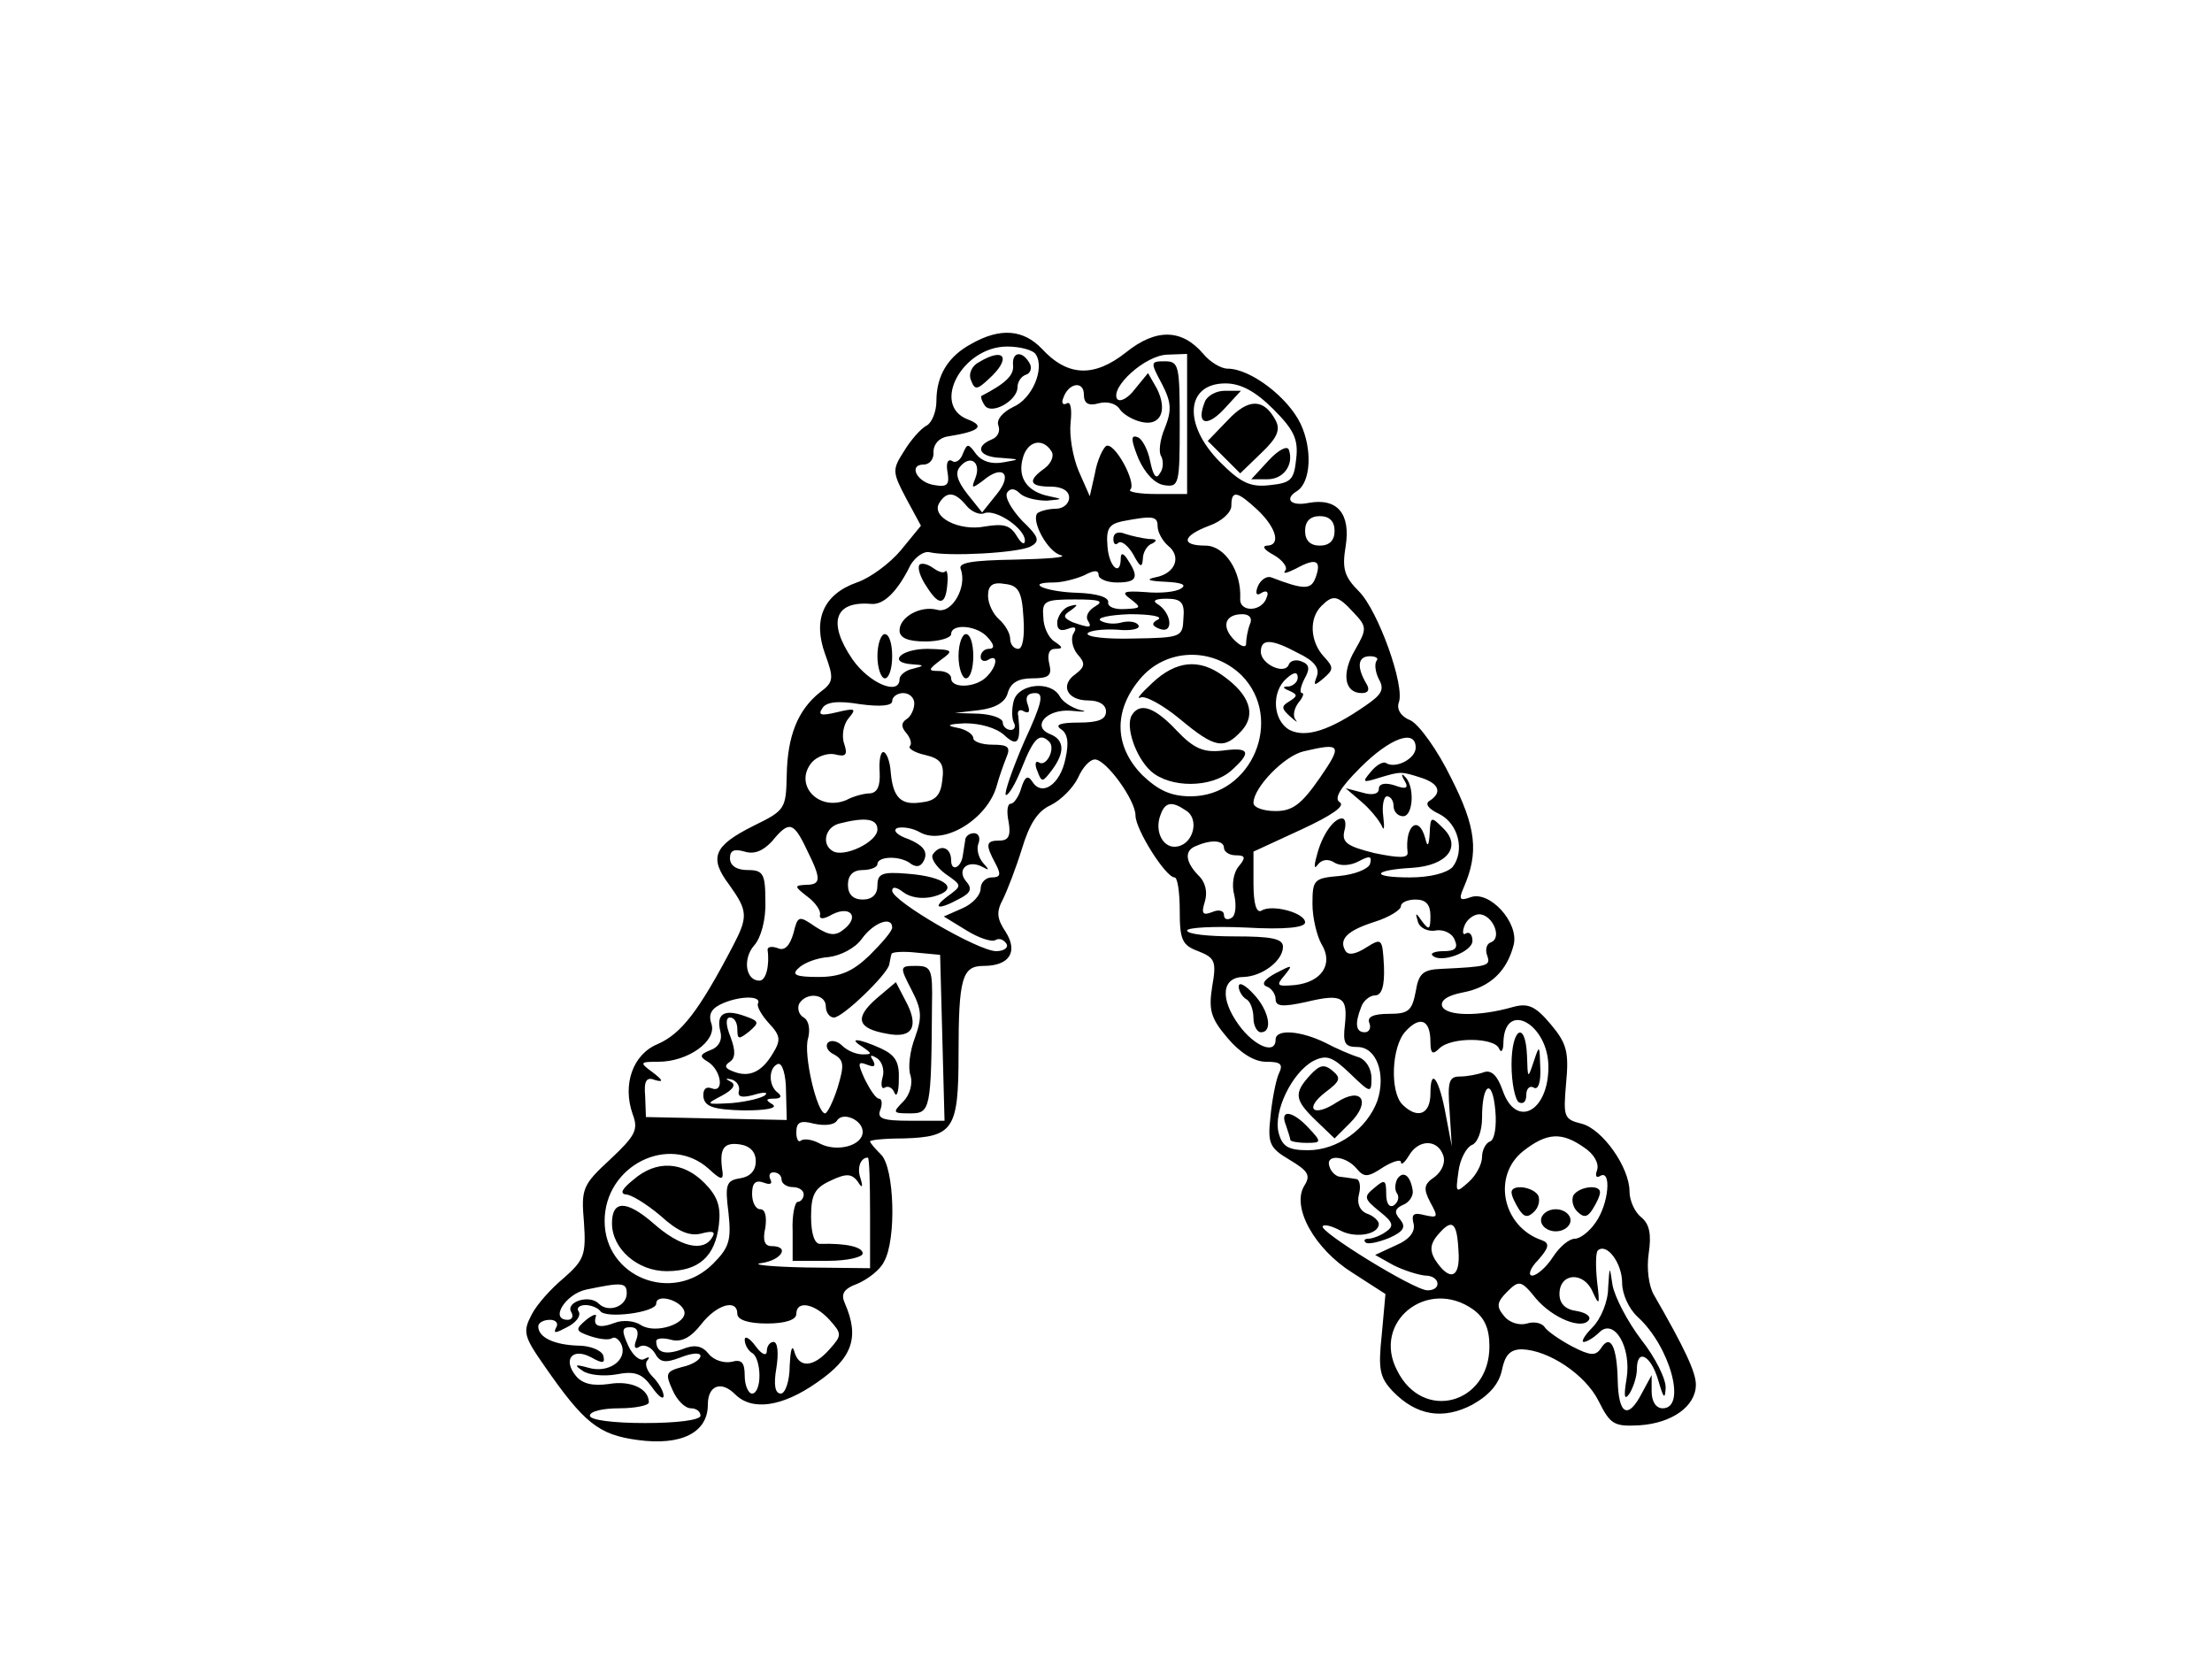 <?xml version="1.0" standalone="no"?>
<!DOCTYPE svg PUBLIC "-//W3C//DTD SVG 20010904//EN"
 "http://www.w3.org/TR/2001/REC-SVG-20010904/DTD/svg10.dtd">
<svg version="1.0" xmlns="http://www.w3.org/2000/svg"
 width="300pt" height="225pt" viewBox="0 0 300 225"
 preserveAspectRatio="xMidYMid meet">
<g transform="translate(0,225) scale(0.1,-0.1)"
fill="#000000" stroke="none">
<path d="M1318 1784 c-32 -17 -48 -43 -48 -78 0 -14 -6 -29 -13 -33 -8 -4 -22
-20 -31 -35 -16 -25 -16 -28 3 -64 l20 -37 -27 -33 c-15 -18 -42 -38 -60 -44
-45 -16 -60 -50 -43 -97 12 -33 12 -38 -7 -52 -30 -24 -44 -59 -45 -112 -1
-46 -2 -48 -45 -69 -54 -27 -61 -43 -33 -80 25 -35 26 -43 5 -83 -46 -88 -70
-119 -102 -133 -34 -14 -48 -55 -34 -95 8 -21 4 -29 -30 -61 -38 -35 -40 -40
-36 -86 3 -44 0 -51 -27 -75 -17 -14 -37 -36 -44 -50 -12 -23 -11 -29 17 -69
54 -78 74 -94 127 -101 59 -8 95 10 95 48 0 26 18 33 37 14 23 -23 64 -17 111
16 48 33 58 61 38 107 -6 13 -2 20 17 27 14 6 31 19 36 30 17 30 14 127 -4
145 -8 8 -15 16 -15 18 0 2 20 4 45 4 68 2 75 12 75 114 0 104 5 120 34 120
35 0 47 19 30 46 -12 18 -13 27 -4 44 6 12 18 43 26 69 10 33 21 51 39 59 14
7 30 23 37 37 6 14 16 25 23 25 15 0 55 -55 55 -76 0 -19 41 -84 53 -84 4 0 7
-20 7 -45 0 -39 3 -47 25 -55 23 -9 25 -14 19 -48 -5 -32 -2 -43 21 -70 17
-20 36 -32 52 -32 20 0 24 -3 17 -17 -4 -10 -9 -36 -11 -58 -4 -36 -1 -42 26
-58 25 -15 29 -21 20 -35 -18 -29 14 -86 65 -118 l45 -29 -5 -55 c-5 -47 -3
-58 15 -77 32 -33 68 -39 108 -18 23 13 36 28 40 47 4 20 11 28 27 28 36 -1
86 -34 104 -70 16 -32 21 -35 56 -33 44 3 76 26 76 55 0 17 -15 49 -57 122 -7
12 -10 36 -7 56 4 26 1 40 -10 49 -9 7 -16 23 -16 35 0 33 -37 85 -65 92 -24
6 -25 9 -21 55 4 42 1 54 -21 80 -21 25 -31 29 -52 23 -46 -13 -89 -12 -95 1
-3 8 7 15 28 19 37 7 60 29 69 65 7 30 -33 74 -59 64 -14 -5 -16 -3 -9 13 21
48 17 82 -17 149 -18 37 -43 72 -55 78 -13 5 -19 15 -16 24 9 22 -28 125 -54
151 -20 20 -23 31 -18 61 7 44 -11 66 -50 59 -24 -5 -34 5 -16 16 19 12 21 57
5 91 -17 36 -68 75 -99 75 -9 0 -24 9 -33 20 -29 34 -64 35 -105 2 -43 -34
-79 -33 -114 5 -25 26 -56 29 -95 7z m87 -15 c12 -19 -5 -60 -31 -71 -14 -7
-23 -17 -20 -25 3 -8 -1 -16 -9 -19 -24 -10 -17 -24 13 -25 26 -2 26 -2 3 -6
-16 -3 -29 1 -37 11 -11 15 -12 15 -18 1 -3 -9 -10 -14 -15 -10 -6 3 -8 -4 -6
-15 3 -17 0 -21 -17 -18 -24 3 -37 28 -15 28 8 0 14 8 13 17 0 10 7 19 19 21
44 7 51 14 28 23 -51 19 -8 99 53 99 18 0 36 -5 39 -11z m205 -94 l0 -95 -42
0 c-23 0 -39 3 -35 6 9 9 -22 66 -33 59 -4 -3 -12 -19 -15 -37 l-7 -31 -15 34
c-8 19 -13 48 -11 66 2 18 0 29 -5 26 -5 -3 -8 0 -5 7 7 21 28 24 28 5 0 -12
6 -16 20 -12 11 3 23 0 28 -7 4 -7 17 -15 29 -18 27 -7 37 15 22 45 l-12 21
-18 -22 c-9 -12 -20 -18 -24 -13 -9 16 38 59 68 60 l27 1 0 -95z m117 20 c28
-28 34 -41 31 -67 -3 -29 -7 -33 -36 -36 -26 -3 -39 3 -67 31 -51 51 -47 107
7 107 21 0 41 -11 65 -35z m-301 -57 c4 -6 0 -16 -9 -23 -24 -17 -21 -25 8
-25 16 0 25 -6 25 -15 0 -8 -8 -15 -18 -15 -10 0 -21 -3 -25 -6 -9 -10 14 -53
32 -57 9 -3 -19 -5 -63 -6 -58 -1 -77 -4 -73 -13 9 -24 -12 -61 -32 -55 -23 6
-51 -10 -51 -28 0 -10 11 -15 35 -15 19 0 35 5 35 10 0 15 36 12 50 -5 9 -10
9 -15 1 -15 -6 0 -11 -5 -11 -11 0 -5 5 -7 10 -4 14 9 13 -8 -2 -23 -15 -15
-48 -16 -48 -2 0 6 -8 10 -17 10 -15 0 -14 2 3 15 18 13 17 14 -18 15 -37 0
-55 -19 -20 -21 16 -1 16 -2 0 -6 -10 -2 -18 -9 -18 -14 0 -23 -41 -6 -64 27
-34 50 -24 79 25 75 17 -2 36 16 54 53 7 11 18 19 26 17 25 -6 121 -1 137 8
13 7 11 13 -12 35 -14 15 -24 32 -20 38 4 6 10 6 17 -1 6 -6 22 -10 37 -10 22
2 22 2 3 6 -30 6 -43 25 -36 51 6 24 27 29 39 10z m-103 -36 c-6 -15 -5 -15
10 -4 27 23 41 9 19 -18 l-20 -25 -20 25 c-14 18 -17 29 -10 37 14 17 29 6 21
-15z m-13 -37 c7 -9 19 -14 25 -11 16 6 55 -21 55 -37 0 -7 -5 -4 -11 6 -9 15
-18 17 -43 13 -35 -7 -74 13 -62 32 10 16 21 15 36 -3z m396 -7 c26 -25 31
-48 12 -48 -7 -1 -3 -6 10 -13 12 -7 19 -17 15 -21 -4 -5 3 -3 15 3 27 15 35
11 26 -13 -6 -16 -16 -16 -60 1 -6 2 -14 -3 -18 -12 -4 -10 -2 -14 5 -9 7 4
10 1 7 -6 -6 -20 -37 -21 -36 -2 2 37 -21 72 -47 72 -34 0 -32 13 5 27 17 6
30 18 30 27 0 22 8 20 36 -6z m-136 -22 c0 -7 6 -19 14 -26 19 -15 10 -38 -17
-43 -14 -3 -9 -5 13 -6 22 -1 30 -4 22 -9 -7 -5 -29 -7 -49 -5 -30 2 -33 0
-19 -10 14 -11 14 -12 -8 -13 -14 -1 -24 3 -23 9 1 7 -15 12 -41 13 -43 1 -74
14 -33 14 12 0 31 5 42 10 13 7 19 7 19 0 0 -5 11 -10 25 -10 27 0 30 7 15 30
-6 10 -10 11 -10 3 0 -26 -16 -12 -18 16 -2 24 2 30 20 34 42 8 48 7 48 -7z
m240 -6 c0 -13 -7 -20 -20 -20 -13 0 -20 7 -20 20 0 13 7 20 20 20 13 0 20 -7
20 -20z m-422 -117 c2 -26 -1 -43 -7 -43 -6 0 -11 6 -11 14 0 7 -7 19 -15 26
-8 7 -15 21 -15 32 0 14 6 19 23 16 18 -2 23 -10 25 -45z m98 15 c-9 -5 -14
-13 -11 -19 7 -11 3 -11 -20 -3 -13 6 -14 9 -3 16 11 8 10 9 -1 6 -8 -2 -15
-11 -17 -20 -1 -11 3 -15 14 -11 10 4 13 2 8 -6 -4 -6 -2 -19 5 -28 11 -12 11
-17 -2 -27 -22 -15 -12 -36 17 -36 15 0 24 -6 24 -15 0 -11 -11 -15 -37 -15
-25 0 -33 -3 -24 -9 9 -6 11 -18 6 -40 -7 -35 -32 -52 -45 -31 -6 9 -10 7 -15
-9 -3 -11 -10 -21 -14 -21 -5 0 -6 -11 -3 -25 3 -18 0 -25 -12 -25 -19 0 -20
-5 -6 -31 8 -15 7 -19 -5 -19 -8 0 -15 -7 -15 -15 0 -9 -11 -21 -25 -27 l-25
-11 31 -19 c16 -10 34 -16 39 -13 5 3 11 1 15 -5 3 -5 -3 -10 -14 -10 -24 0
-141 68 -141 82 0 6 6 5 15 -2 9 -7 25 -10 41 -6 37 10 17 27 -35 31 -35 3
-41 0 -41 -16 0 -12 -7 -19 -20 -19 -13 0 -20 7 -20 20 0 13 7 20 20 20 11 0
20 4 20 8 0 11 32 12 46 0 8 -5 14 -3 18 7 4 11 -3 19 -22 27 -15 5 -22 12
-15 15 7 2 21 0 31 -6 33 -18 92 19 104 64 3 11 9 28 13 38 6 14 2 17 -19 17
-14 0 -26 4 -26 9 0 5 -10 12 -22 14 -16 3 -12 5 11 6 20 0 42 -6 53 -16 18
-17 23 -10 19 26 -2 7 2 10 8 6 7 -3 8 0 5 9 -4 10 -1 16 10 16 12 0 10 -12
-15 -66 -16 -37 -27 -69 -25 -72 3 -2 13 14 22 37 16 40 24 48 37 35 9 -9 -4
-35 -14 -28 -5 3 -6 -3 -2 -12 6 -16 7 -15 20 2 17 23 17 40 -2 48 -27 10 -6
35 28 32 18 -2 23 -1 12 1 -11 3 -24 11 -28 19 -12 21 -55 17 -62 -6 -3 -11
-3 -24 0 -30 3 -5 1 -10 -4 -10 -6 0 -11 5 -11 10 0 6 -15 11 -32 12 l-33 1
34 4 c22 3 35 11 38 24 4 13 14 19 33 19 23 0 27 4 23 20 -3 13 0 20 8 20 11
0 11 2 -1 10 -8 5 -15 20 -15 33 -2 22 2 24 43 24 32 0 40 -2 28 -9z m119 -17
c-1 -25 -3 -26 -68 -27 -36 -1 -64 2 -62 7 3 4 21 6 40 5 19 -2 32 1 29 6 -3
5 -13 6 -22 4 -10 -3 -22 -2 -29 2 -7 4 11 8 39 9 28 0 45 -3 39 -7 -10 -5 -9
-9 2 -13 19 -7 16 21 -2 33 -9 5 -5 8 11 8 20 0 25 -5 23 -27z m231 8 c18 -19
18 -22 2 -50 -19 -32 -15 -59 9 -59 9 0 11 5 6 13 -13 22 -12 37 5 37 8 0 12
-3 9 -6 -3 -4 -2 -15 3 -25 8 -14 4 -21 -18 -36 -49 -34 -81 -44 -103 -33 -23
13 -25 52 -4 70 10 9 15 9 15 1 0 -6 -6 -11 -12 -12 -9 0 -9 -2 1 -6 11 -5 11
-7 0 -14 -12 -7 -11 -10 1 -21 8 -7 11 -9 7 -4 -4 5 -2 15 4 23 6 7 8 13 5 13
-4 0 -2 9 3 19 8 14 7 20 -4 24 -7 3 -15 1 -17 -4 -5 -15 -38 0 -38 17 0 18
14 18 51 -2 21 -10 29 -20 25 -31 -5 -13 -4 -14 9 -3 14 12 14 15 0 30 -18 20
-20 51 -3 68 16 16 22 15 44 -9z m-141 -16 c-3 -8 -5 -20 -5 -26 0 -6 -7 -4
-16 5 -18 18 -13 35 11 35 10 0 14 -6 10 -14z m-11 -69 c58 -59 14 -164 -69
-164 -27 0 -44 8 -66 29 -38 39 -39 87 -3 130 35 42 98 44 138 5z m-444 -38
c0 -8 -5 -18 -10 -21 -8 -5 -8 -11 -1 -19 6 -7 8 -15 5 -18 -3 -3 7 -9 21 -12
21 -5 26 -12 23 -34 -2 -20 -9 -28 -27 -30 -29 -5 -40 6 -43 41 -1 15 -6 27
-10 27 -4 0 -6 -12 -5 -27 1 -19 -3 -28 -13 -29 -8 0 -23 -4 -32 -9 -38 -16
-72 21 -47 51 7 8 21 13 31 11 15 -4 18 -1 13 14 -4 11 -1 27 6 35 11 13 9 14
-16 8 -21 -5 -26 -4 -20 5 5 9 21 11 51 6 29 -4 44 -2 44 4 0 6 7 11 15 11 8
0 15 -6 15 -14z m680 -60 c0 -15 -27 -29 -40 -21 -4 3 -14 -3 -21 -12 -12 -14
-11 -15 11 -8 30 9 30 9 58 0 24 -8 28 -20 11 -31 -7 -4 -2 -11 13 -18 26 -13
35 -50 18 -72 -8 -8 -30 -14 -58 -14 -54 0 -51 10 3 13 48 3 68 29 42 54 -16
16 -17 16 -18 -7 -1 -17 -3 -20 -6 -7 -9 33 -28 17 -24 -19 1 -8 -11 -8 -45
-1 -36 9 -44 14 -41 29 3 10 2 18 -3 18 -11 0 -27 -22 -34 -50 -4 -14 -4 -20
1 -13 5 7 14 9 23 3 8 -5 22 -4 33 2 15 8 18 7 15 -4 -3 -7 -21 -14 -41 -16
-35 -3 -37 -5 -37 -38 0 -19 6 -43 12 -54 17 -27 1 -52 -36 -56 -24 -2 -26 -1
-14 13 12 15 11 15 -12 3 -15 -8 -20 -15 -12 -18 6 -2 12 -10 12 -17 0 -10 9
-11 41 -4 50 12 57 7 53 -31 -3 -25 0 -30 17 -30 26 0 39 -37 27 -73 -14 -38
-54 -67 -94 -67 -27 0 -35 5 -40 24 -7 29 18 81 47 97 18 9 26 6 50 -17 28
-27 29 -27 29 -6 0 13 -8 25 -17 28 -10 3 -31 12 -46 20 -33 16 -67 19 -67 4
0 -21 -29 -9 -50 20 -26 36 -23 65 7 65 25 1 53 22 53 41 0 11 -16 14 -65 14
-36 0 -65 3 -65 8 0 4 36 6 80 4 53 -3 80 0 80 7 0 13 -45 25 -59 16 -7 -4
-11 9 -11 37 l0 43 65 30 c41 19 60 32 52 37 -8 5 0 19 28 47 40 40 75 53 75
27z m-130 -41 c-25 -36 -37 -45 -60 -45 -17 0 -30 5 -30 11 0 21 42 64 68 70
51 12 53 9 22 -36z m-182 -44 c19 -11 11 -45 -11 -49 -19 -4 -32 20 -23 43 6
17 15 19 34 6z m-418 -26 c0 -17 -46 -39 -61 -29 -15 9 -10 32 9 37 35 9 52 7
52 -8z m-96 -27 c20 -40 20 -48 -1 -48 -16 -1 -16 -2 2 -16 11 -8 19 -20 17
-25 -1 -6 5 -6 17 1 24 12 37 -3 16 -20 -12 -10 -20 -9 -39 3 -23 16 -24 15
-30 -9 -5 -17 -12 -24 -21 -20 -8 3 -14 2 -14 -2 3 -21 -2 -42 -11 -42 -19 0
-23 30 -7 48 9 10 16 35 15 60 0 37 -3 42 -24 42 -15 0 -24 6 -24 16 0 11 6
13 20 9 13 -4 25 1 37 14 23 28 29 27 47 -11z m566 2 c0 -5 7 -10 16 -10 13 0
14 -3 4 -15 -7 -8 -10 -25 -6 -39 3 -14 2 -28 -4 -31 -5 -3 -10 -2 -10 4 0 6
-7 8 -16 4 -13 -5 -15 -2 -10 14 4 13 1 27 -9 36 -18 19 -19 34 -2 40 21 9 37
7 37 -3z m280 -92 c0 -19 -2 -20 -11 -8 -9 13 -10 13 -6 0 2 -8 13 -14 24 -12
11 2 23 -4 26 -13 5 -11 0 -15 -15 -15 -12 0 -19 -3 -15 -6 11 -11 54 5 54 20
0 8 -4 13 -9 10 -4 -3 -5 2 -2 10 3 9 13 16 20 16 18 0 32 -32 16 -38 -6 -2
-8 -10 -5 -18 5 -14 1 -15 -62 -18 -25 -1 -31 -6 -35 -31 -5 -26 -10 -30 -36
-30 -21 0 -30 -4 -27 -12 3 -7 0 -13 -6 -13 -12 0 -14 11 -5 34 3 9 12 16 19
16 9 0 13 13 12 39 -2 39 -3 39 -24 26 -14 -9 -24 -11 -28 -5 -10 16 2 28 40
40 19 6 35 16 35 21 0 5 9 9 20 9 14 0 20 -7 20 -22z m-730 -16 c0 -5 -14 -21
-31 -38 -23 -22 -40 -29 -69 -29 -31 0 -37 3 -27 12 7 7 25 14 41 15 16 2 36
12 45 25 16 22 41 31 41 15z m68 -149 l3 -113 -47 0 c-37 0 -45 3 -40 15 3 8
2 15 -2 15 -4 0 -12 12 -19 26 -10 22 -10 25 3 20 10 -4 12 -2 8 6 -5 7 -3 8
5 3 7 -4 11 -16 8 -26 -3 -11 -1 -17 3 -14 5 3 11 -1 13 -7 3 -7 6 1 6 18 1
24 -5 33 -24 42 -31 14 -46 15 -25 2 13 -9 13 -10 0 -10 -9 0 -21 5 -28 12 -6
6 -15 8 -19 4 -4 -4 -1 -12 8 -16 14 -8 14 -15 5 -45 -6 -19 -14 -35 -17 -35
-11 0 -30 81 -23 102 3 12 1 24 -6 28 -7 4 -9 13 -6 19 10 16 36 13 36 -4 0
-8 5 -15 11 -15 12 0 73 59 75 72 1 4 2 11 3 14 0 3 16 4 34 2 l32 -3 3 -112z
m-250 46 c-2 -4 5 -16 15 -27 16 -17 16 -23 5 -41 -15 -25 -32 -33 -54 -24
-11 4 -12 8 -4 13 7 5 8 14 1 33 -7 17 -7 27 -1 27 6 0 10 -7 10 -16 0 -14 2
-14 16 -3 14 12 14 14 -6 21 -28 10 -39 3 -33 -21 3 -11 -2 -21 -13 -25 -15
-6 -16 -9 -4 -16 18 -11 23 -43 5 -36 -8 3 -12 -2 -11 -12 2 -13 14 -17 55
-18 30 0 46 3 39 8 -10 6 -10 8 2 8 9 0 11 3 5 8 -13 9 -13 34 0 39 6 2 11
-15 11 -37 l1 -39 -95 2 -96 2 -1 28 c-2 22 2 27 14 22 11 -3 10 0 -3 10 -19
14 -19 15 7 15 40 0 79 28 72 51 -5 14 0 22 17 29 25 10 51 9 46 -1z m912 -52
c0 -16 3 -18 12 -9 16 16 75 15 81 0 3 -7 6 -3 6 9 2 57 61 24 61 -34 0 -61
-44 -84 -62 -32 -7 20 -15 28 -25 25 -8 -3 -23 -6 -33 -6 -15 0 -17 -7 -14
-47 l3 -48 -8 42 c-9 50 -21 67 -21 30 0 -29 -18 -35 -38 -15 -17 17 -15 78 4
99 20 22 34 16 34 -14z m-938 -67 c-2 -8 5 -9 20 -5 13 4 20 4 16 0 -4 -4 -24
-9 -45 -11 -36 -2 -37 -2 -14 10 15 8 20 15 12 19 -8 4 -7 5 1 3 7 -2 12 -9
10 -16z m1019 -68 c-6 -2 -11 -12 -11 -21 0 -10 -8 -25 -18 -34 -18 -16 -18
-15 -14 14 2 17 11 33 18 36 8 3 14 19 14 37 0 47 14 55 18 10 2 -21 -1 -40
-7 -42z m-851 13 c0 -19 -35 -28 -58 -16 -11 6 -22 7 -26 4 -3 -3 -6 2 -6 11
0 14 5 17 24 12 14 -3 27 -2 31 4 8 13 35 1 35 -15z m978 -21 c14 -9 21 -22
18 -31 -3 -8 -1 -11 4 -8 16 10 12 -38 -6 -63 -8 -12 -21 -22 -28 -22 -8 0
-21 -11 -30 -25 -9 -14 -22 -25 -28 -25 -6 0 -3 10 8 21 15 17 16 23 5 27 -53
18 -68 87 -25 121 32 25 52 26 82 5z m-1123 -19 c0 -13 -8 -21 -21 -23 -19 -3
-21 -8 -16 -47 4 -37 1 -47 -21 -69 -55 -55 -147 -18 -147 58 0 75 87 119 141
71 16 -15 20 -16 19 -5 -5 32 1 41 23 38 14 -2 22 -10 22 -23z m932 9 c4 -10
-1 -22 -11 -30 -15 -10 -16 -16 -6 -35 11 -20 10 -21 -8 -17 -15 4 -18 1 -15
-11 3 -11 -5 -22 -24 -30 l-28 -13 25 -14 c14 -7 33 -13 43 -14 20 0 23 -20 3
-20 -18 0 -149 81 -142 87 2 3 13 0 24 -6 21 -11 52 -5 52 9 0 4 -7 11 -16 14
-10 4 -14 14 -11 26 3 11 1 21 -4 21 -5 1 -14 2 -21 3 -6 0 -13 7 -15 14 -6
17 22 15 37 -3 10 -12 15 -12 36 2 13 8 24 11 24 7 0 -5 5 -1 11 9 13 22 38
22 46 1z m-777 -79 l0 -75 -87 1 c-49 1 -76 4 -60 6 27 4 39 23 13 23 -9 0
-12 8 -8 25 2 15 0 25 -7 25 -6 0 -11 9 -11 21 0 15 5 19 16 15 8 -3 12 -2 9
4 -3 6 -1 10 4 10 6 0 11 -4 11 -10 0 -5 7 -10 15 -10 8 0 15 -4 15 -10 0 -5
-4 -10 -8 -10 -4 0 -8 -18 -7 -40 l0 -40 48 0 c26 0 47 5 47 10 0 9 -23 14
-57 13 -8 -1 -13 13 -13 37 0 30 5 39 27 49 21 10 28 9 36 -1 6 -10 8 -9 4 4
-5 14 0 28 10 28 2 0 3 -34 3 -75z m798 -51 c3 -38 -12 -43 -32 -12 -7 12 -6
21 3 32 20 24 27 20 29 -20z m222 -44 c0 -15 9 -35 21 -46 44 -40 67 -124 34
-124 -9 0 -15 9 -15 23 l0 22 -13 -24 c-19 -37 -32 -30 -33 17 -1 46 -10 64
-23 43 -7 -10 -14 -10 -39 3 -17 9 -34 21 -37 26 -4 6 -15 8 -24 5 -10 -3 -24
1 -31 10 -11 13 -10 19 4 33 16 16 19 16 39 -9 23 -27 63 -43 72 -29 3 5 -5
10 -17 12 -15 2 -23 10 -23 23 0 29 33 31 45 3 9 -20 10 -18 6 14 -2 20 -2 39
1 42 12 11 33 -17 33 -44z m-1350 -14 c0 -18 -25 -27 -38 -14 -13 13 -46 2
-37 -12 3 -5 1 -10 -5 -10 -25 0 -3 35 25 41 48 10 55 10 55 -5z m78 -24 c5
-17 -39 -32 -59 -19 -9 6 -25 7 -35 3 -21 -8 -30 -5 -26 8 2 5 -4 3 -13 -4
-15 -13 -15 -15 5 -22 12 -4 25 -6 30 -3 4 3 10 -2 13 -9 8 -21 -18 -39 -45
-31 -18 5 -20 4 -8 -4 8 -6 29 -8 46 -5 25 5 35 1 48 -17 9 -13 16 -18 16 -12
0 6 -7 18 -15 26 -8 8 -11 18 -7 22 4 5 2 5 -4 2 -6 -4 -16 5 -22 18 -9 20 -9
25 3 25 9 0 12 -6 8 -17 -4 -10 -2 -14 5 -9 6 3 15 -1 20 -9 7 -13 14 -14 35
-6 15 6 27 7 27 2 0 -5 -11 -12 -25 -15 -22 -6 -23 -9 -13 -31 6 -14 17 -25
25 -25 7 0 13 -4 13 -10 0 -6 -32 -10 -75 -10 -43 0 -75 4 -75 10 0 6 18 10
40 10 22 0 40 4 40 8 0 19 -25 30 -54 25 -22 -3 -36 0 -45 11 -18 22 -5 39 21
25 16 -9 19 -8 16 3 -3 7 -18 13 -34 13 -32 1 -54 11 -54 26 0 5 7 9 16 9 8 0
12 -5 8 -11 -4 -8 0 -7 15 1 12 6 19 15 16 21 -4 5 1 9 9 9 8 0 17 -4 20 -8 7
-11 76 -2 76 10 0 14 33 5 38 -10z m1070 2 c15 -11 22 -25 22 -50 0 -78 -90
-103 -125 -33 -35 66 41 127 103 83z m-998 -6 c0 -8 15 -13 40 -13 25 0 40 5
40 13 0 19 25 14 45 -8 17 -19 17 -21 0 -40 -22 -25 -42 -26 -48 -2 -3 9 -5 0
-6 -20 0 -21 -6 -38 -12 -38 -8 0 -10 12 -6 35 3 19 2 35 -4 35 -5 0 -9 -6 -9
-12 0 -8 -7 -5 -15 6 -8 11 -15 15 -15 9 0 -7 5 -15 10 -18 6 -3 10 -17 10
-31 0 -13 -4 -24 -10 -24 -5 0 -10 11 -10 24 0 18 -4 23 -18 19 -10 -2 -24 2
-31 11 -9 11 -19 13 -36 6 -22 -8 -35 -5 -35 11 0 4 9 5 20 2 14 -4 27 3 41
21 21 27 49 35 49 14z"/>
<path d="M1328 1759 c-10 -5 -15 -16 -11 -25 5 -13 8 -13 24 2 31 28 22 44
-13 23z"/>
<path d="M1374 1754 c1 -13 -10 -24 -43 -41 -1 -1 0 -6 4 -12 8 -15 45 5 45
24 0 7 5 15 12 17 6 2 8 10 4 16 -10 17 -24 15 -22 -4z"/>
<path d="M1576 1729 c13 -25 13 -36 4 -59 -7 -16 -9 -34 -5 -39 3 -6 3 -17 -2
-23 -5 -9 -9 -3 -13 16 -3 16 -11 31 -17 33 -10 4 -9 -4 1 -29 9 -20 22 -34
35 -36 20 -3 21 1 21 82 0 80 -1 86 -20 86 -20 0 -20 -1 -4 -31z"/>
<path d="M1634 1705 c-12 -30 2 -35 25 -11 l24 26 -22 0 c-12 0 -24 -7 -27
-15z"/>
<path d="M1665 1680 l-27 -28 22 -22 22 -22 29 28 c21 20 26 31 19 44 -16 30
-37 30 -65 0z"/>
<path d="M1721 1626 l-24 -26 22 0 c22 0 36 20 29 40 -2 6 -14 0 -27 -14z"/>
<path d="M1247 1484 c-3 -4 1 -17 10 -30 17 -27 26 -25 28 6 1 11 -1 18 -3 15
-3 -3 -10 0 -17 5 -7 5 -15 7 -18 4z"/>
<path d="M1190 1360 c0 -16 5 -30 10 -30 6 0 10 14 10 30 0 17 -4 30 -10 30
-5 0 -10 -13 -10 -30z"/>
<path d="M1300 1360 c0 -16 5 -30 10 -30 6 0 10 14 10 30 0 17 -4 30 -10 30
-5 0 -10 -13 -10 -30z"/>
<path d="M1510 1519 c0 -7 3 -9 7 -5 4 3 13 -4 20 -16 9 -17 12 -19 13 -6 0 9
6 19 13 21 7 4 6 6 -5 6 -9 1 -23 4 -32 7 -10 4 -16 1 -16 -7z"/>
<path d="M1309 1110 c-1 -5 -2 -14 -3 -19 -2 -18 -16 -24 -16 -8 0 18 -15 23
-25 8 -3 -5 5 -17 17 -26 23 -16 23 -16 4 -30 -23 -17 -14 -20 15 -4 16 8 18
14 9 24 -13 16 3 30 23 19 9 -5 9 -4 0 6 -6 7 -9 19 -6 26 3 8 0 14 -6 14 -6
0 -12 -4 -12 -10z"/>
<path d="M1563 1324 c-15 -14 -23 -23 -16 -20 6 3 30 -10 53 -29 48 -40 60
-42 84 -16 20 22 11 49 -26 75 -32 23 -63 20 -95 -10z"/>
<path d="M1535 1280 c-9 -15 5 -57 26 -76 26 -23 82 -23 109 1 28 25 25 32
-12 27 -26 -3 -39 3 -62 27 -30 32 -50 39 -61 21z"/>
<path d="M1905 1191 c6 -10 2 -12 -14 -6 -13 4 -21 2 -21 -5 0 -7 -9 -9 -22
-5 l-23 6 21 -18 c12 -10 24 -25 28 -33 3 -8 4 -3 2 13 -2 15 1 27 5 27 5 0 9
-6 9 -13 0 -8 6 -14 13 -14 14 0 16 42 2 54 -4 5 -5 2 0 -6z"/>
<path d="M1680 912 c0 -6 5 -14 10 -17 6 -3 10 -15 10 -26 0 -10 5 -19 10 -19
17 0 11 30 -10 52 -11 12 -20 17 -20 10z"/>
<path d="M1777 792 c-23 -25 -21 -34 8 -62 l25 -24 21 21 c29 29 16 50 -18 28
-32 -21 -45 -9 -15 14 20 15 21 19 9 29 -11 9 -17 8 -30 -6z"/>
<path d="M1744 724 c3 -9 6 -18 6 -20 0 -2 10 -4 22 -4 20 0 21 1 3 20 -22 24
-40 26 -31 4z"/>
<path d="M1236 908 c14 -27 15 -37 5 -65 -7 -18 -10 -42 -6 -52 3 -11 -1 -26
-10 -35 -15 -15 -14 -16 9 -16 28 0 29 4 30 147 1 49 -1 53 -22 53 -22 0 -22
-1 -6 -32z"/>
<path d="M1189 896 c-31 -27 -26 -41 14 -48 35 -7 44 10 25 45 l-13 25 -26
-22z"/>
<path d="M2050 806 c0 -25 5 -48 10 -51 6 -3 10 1 10 10 0 9 5 13 10 10 6 -4
10 7 9 27 -1 31 -1 32 -9 8 -8 -24 -8 -23 -9 8 -2 49 -21 38 -21 -12z"/>
<path d="M2050 633 c0 -5 5 -15 10 -23 7 -11 12 -12 21 -3 6 6 8 16 5 22 -8
12 -36 15 -36 4z"/>
<path d="M2134 629 c-3 -6 -1 -16 5 -22 9 -9 14 -8 21 3 5 8 10 18 10 23 0 11
-28 8 -36 -4z"/>
<path d="M2090 595 c0 -8 9 -15 20 -15 11 0 20 7 20 15 0 8 -9 15 -20 15 -11
0 -20 -7 -20 -15z"/>
<path d="M859 650 c-15 -12 -19 -19 -10 -20 7 0 28 -13 47 -29 23 -21 39 -28
55 -24 15 4 20 3 15 -5 -12 -21 -44 -13 -80 19 -37 32 -56 31 -56 0 0 -35 35
-65 74 -65 44 0 66 20 71 63 3 25 -2 39 -20 57 -29 29 -65 31 -96 4z"/>
<path d="M1895 651 c-3 -6 -4 -15 0 -20 3 -5 1 -12 -5 -16 -6 -3 -10 3 -10 16
0 19 -2 20 -16 8 -15 -12 -14 -15 7 -32 19 -15 20 -20 8 -28 -7 -5 -18 -9 -23
-9 -5 0 -7 -2 -4 -5 3 -3 17 0 32 6 20 9 23 15 15 25 -9 10 -7 15 4 20 8 3 14
12 13 19 -3 21 -13 28 -21 16z"/>
<path d="M2181 503 c0 -18 -10 -42 -21 -53 -11 -11 -16 -20 -12 -20 4 0 14 6
21 13 20 20 44 -20 37 -63 -4 -24 -3 -30 4 -20 5 8 10 23 10 33 0 29 19 19 29
-15 7 -24 9 -27 10 -11 1 12 -14 42 -33 66 -19 25 -36 58 -39 74 -4 27 -4 27
-6 -4z"/>
</g>
</svg>
